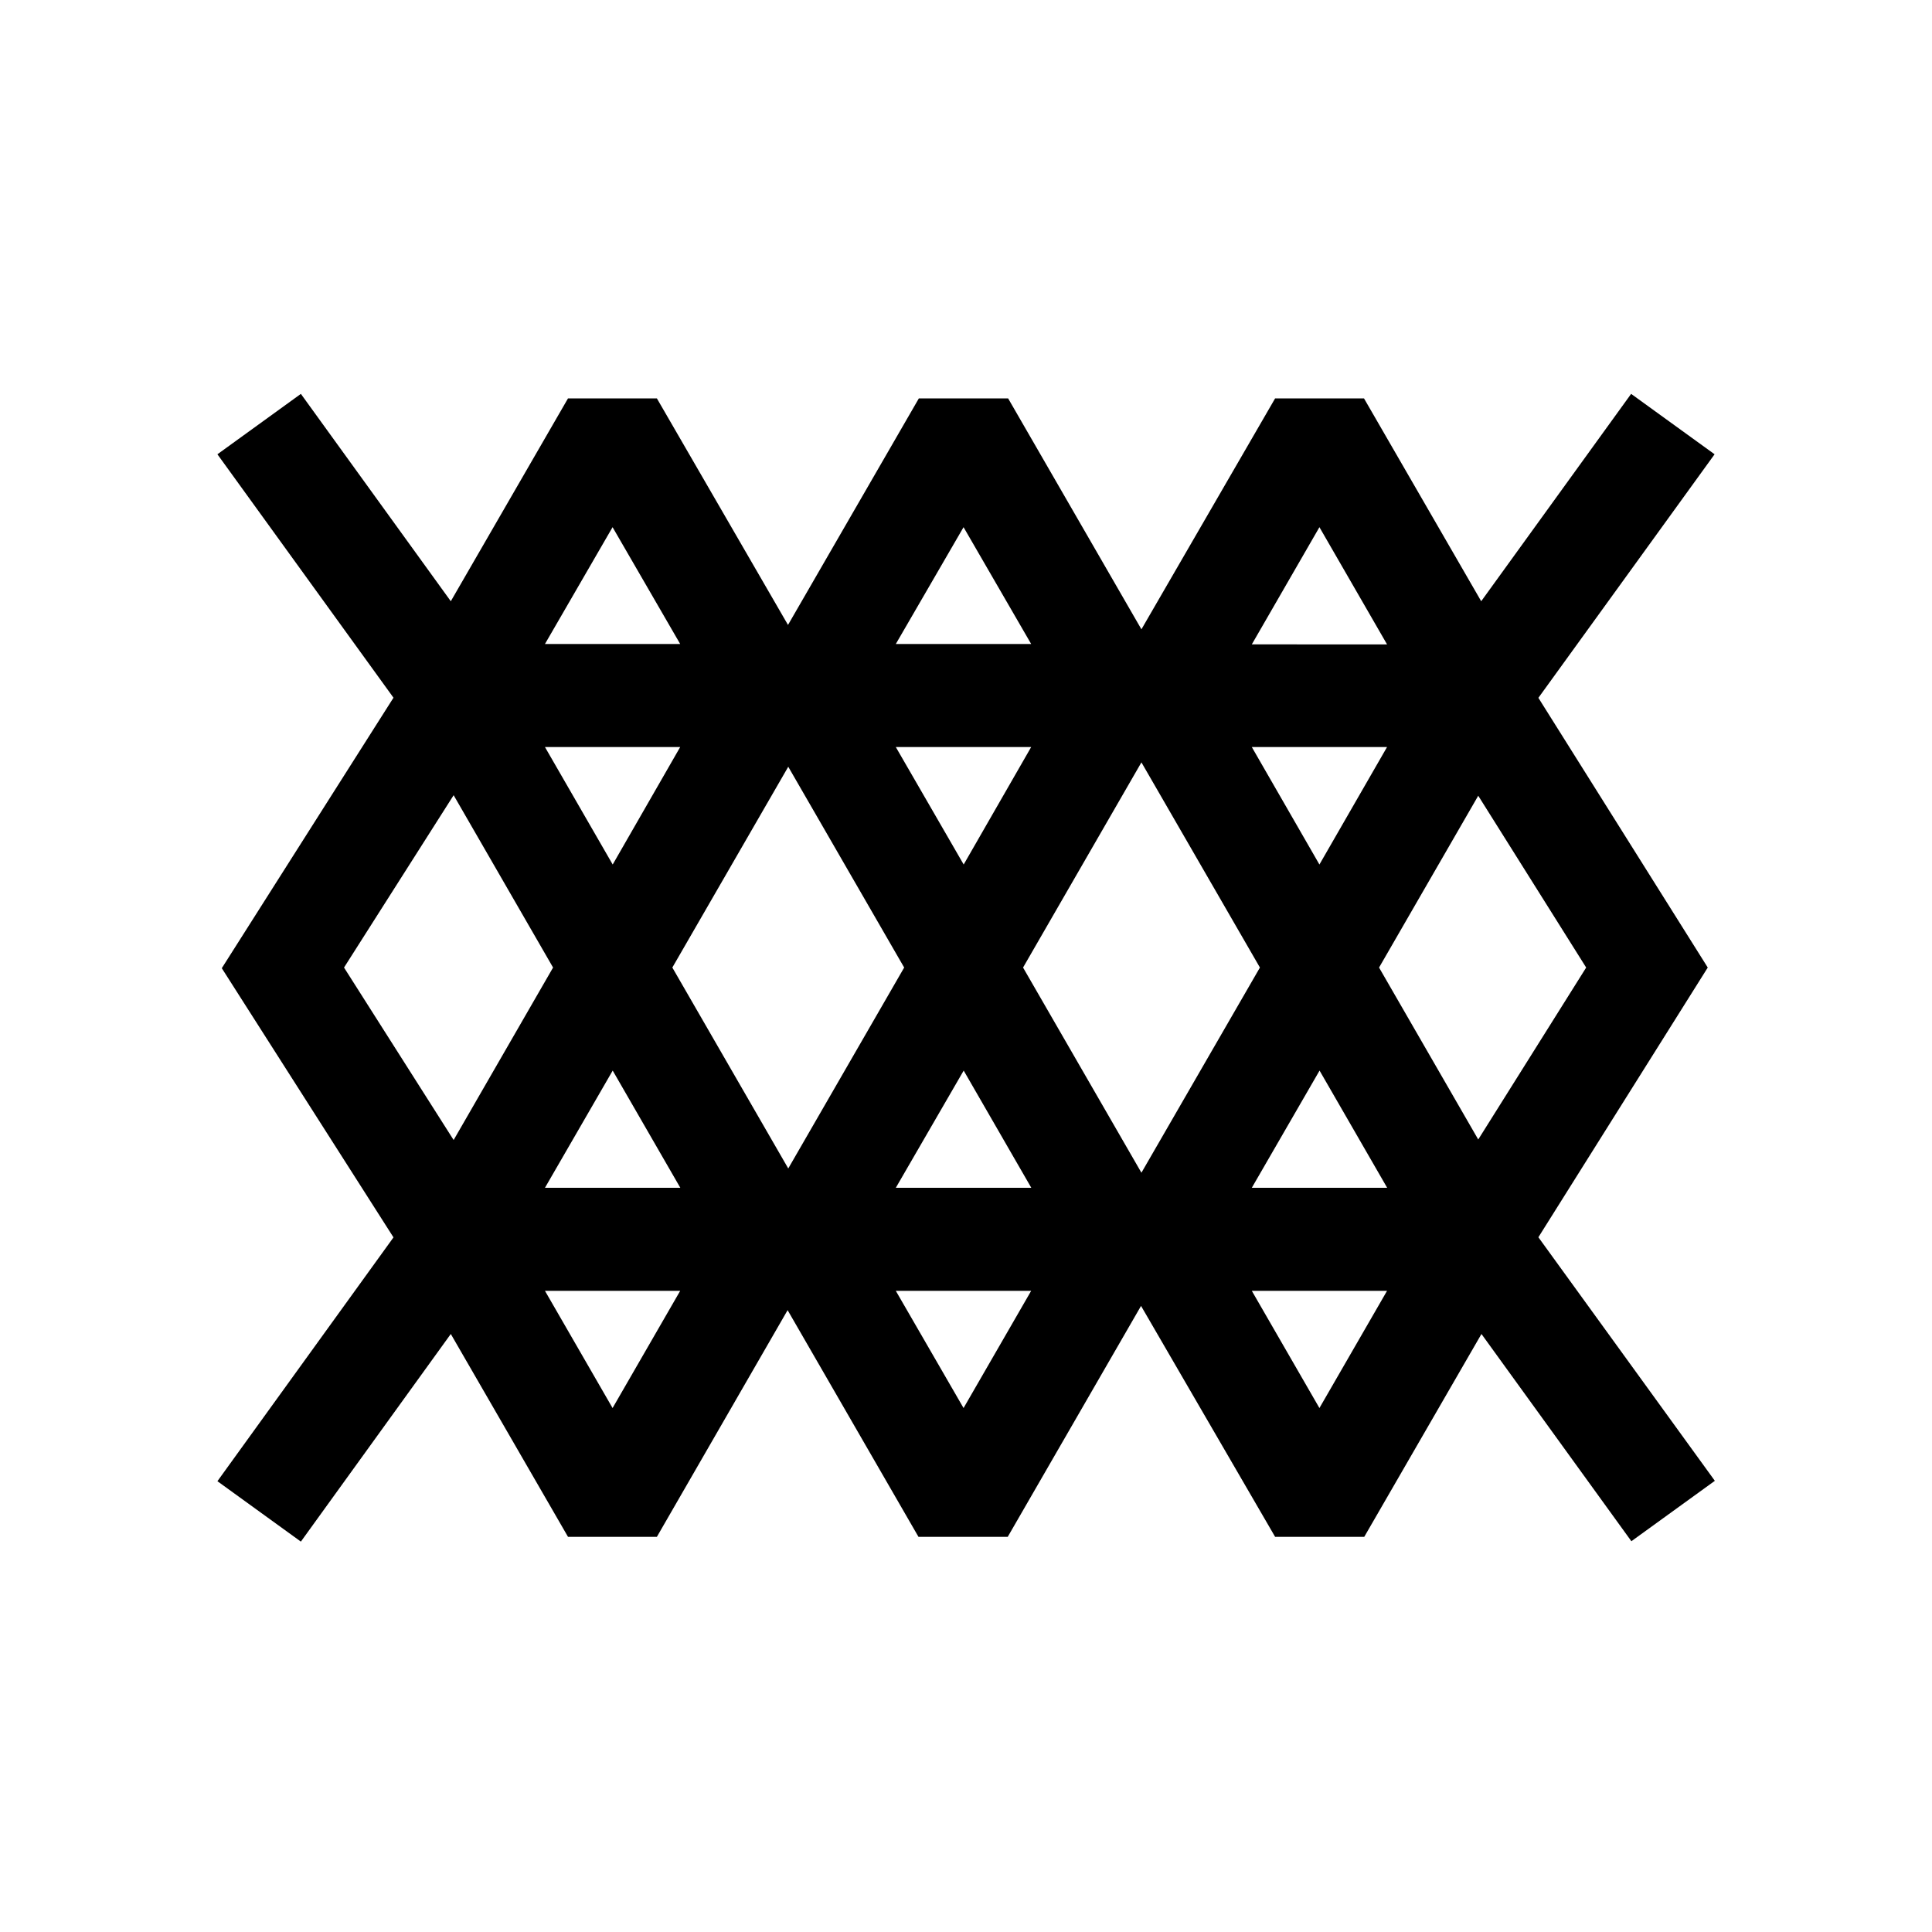 <svg id="Livello_22" data-name="Livello 22" xmlns="http://www.w3.org/2000/svg" viewBox="0 0 150 150"><title>perfectrighttriangles-bold</title><path d="M132.59,75.12,119.44,54.18l13.68-18.91-6.48-4.69L115,46.68l-9.1-15.75H99L88.62,48.86,78.27,30.93H71.34L61.18,48.52,51,30.93H44.1L35,46.68,23.36,30.58l-6.48,4.69,13.67,18.9-13.33,21L30.55,96.07,16.88,115l6.48,4.69L35,103.57l9.1,15.75H51l10.15-17.6,10.16,17.6h6.93l10.35-17.93L99,119.32h6.92l9.1-15.75,11.64,16.09,6.48-4.69L119.44,96.06Zm-30.15-8L97.19,58h10.5Zm-4.62,8-9.2,15.93L79.43,75.12l9.19-15.93Zm-23-8L69.55,58H80.06Zm-4.62,8-9,15.6-9-15.6,9-15.59Zm-22.63-8L42.31,58h10.5Zm0,16,5.25,9.1H42.31Zm27.25,0,5.25,9.1H69.55Zm27.63,0,5.25,9.1H97.19Zm12.32,5.35-7.7-13.35,7.7-13.34,8.38,13.34ZM102.44,40.93l5.25,9.1H97.19Zm-27.63,0L80.06,50H69.55Zm-27.25,0L52.81,50H42.31ZM35.22,61.74l7.72,13.38L35.22,88.51,26.71,75.12Zm12.34,47.58-5.25-9.1h10.5Zm27.25,0-5.26-9.1H80.06Zm27.63,0-5.25-9.1h10.5Z"/></svg>